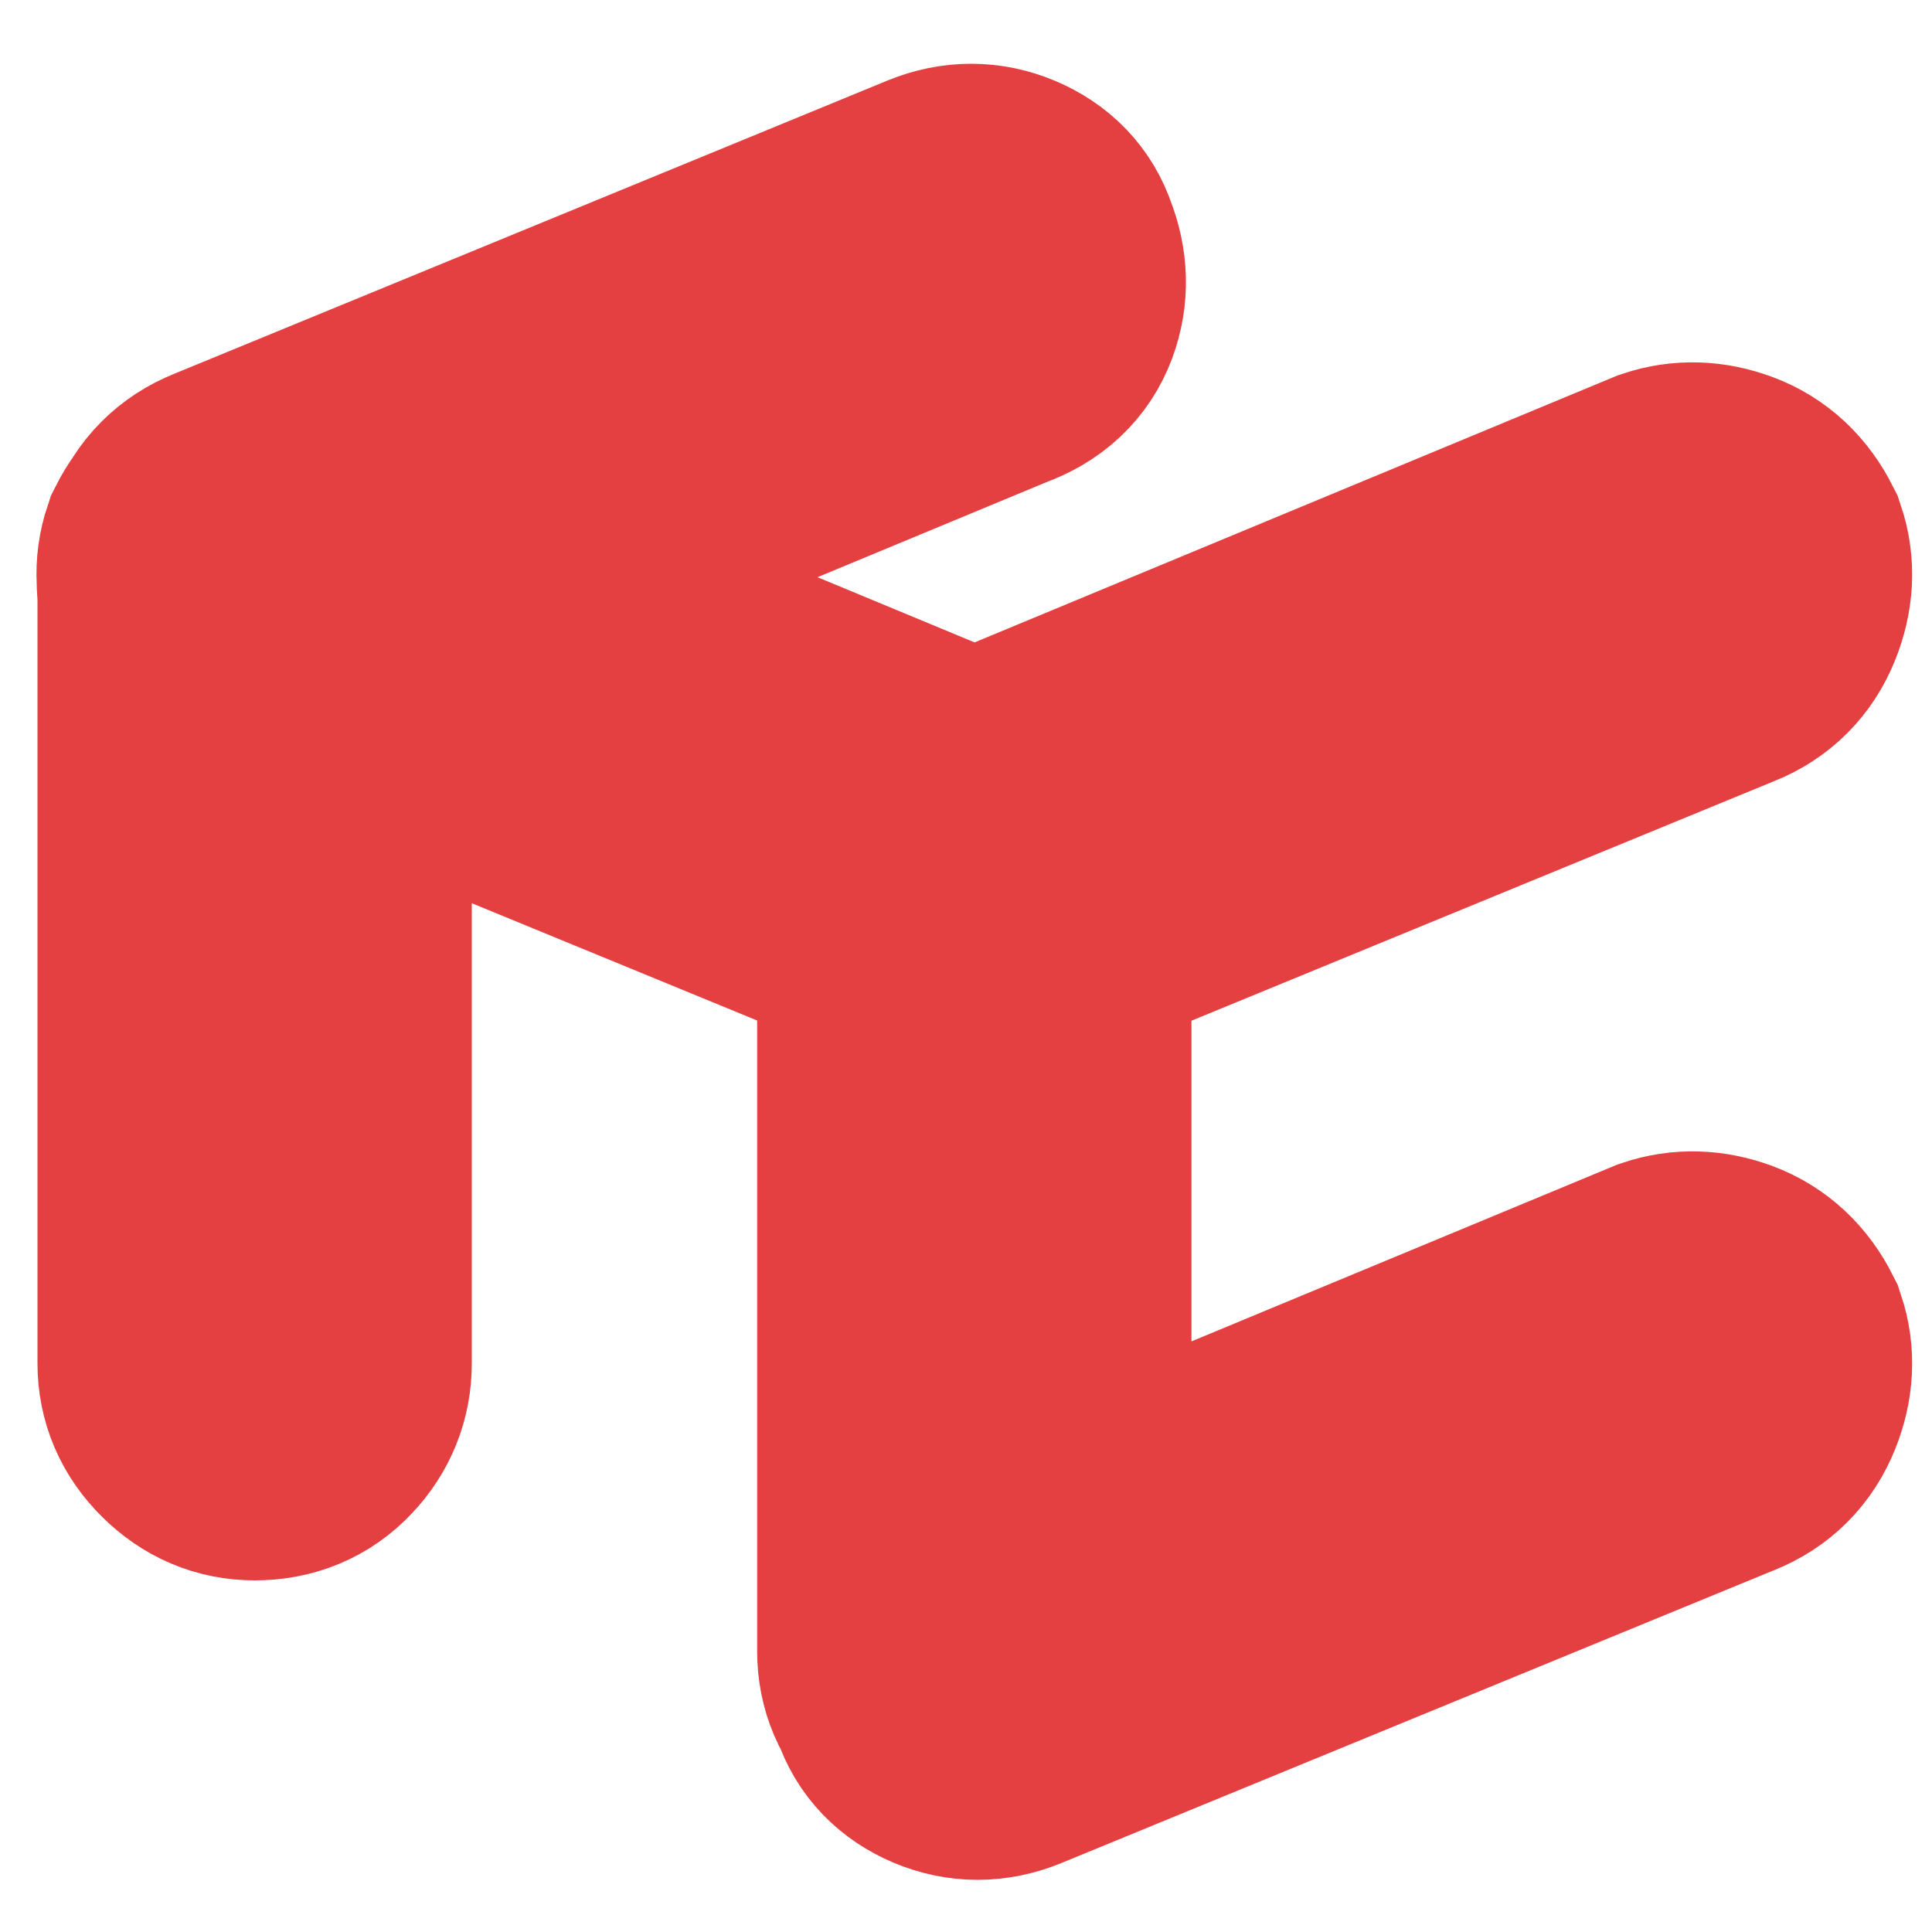 <svg xmlns="http://www.w3.org/2000/svg" xml:space="preserve" style="enable-background:new 0 0 1000 1000" viewBox="0 0 1000 1000"><path d="M536.4 159.4c-3.5 9.4-10.7 16.2-21.6 20.1L145.1 333c-8.9 3-18.1 2.7-27.6-.7s-16.6-10.2-21.6-20.1c-3-8.9-2.5-18.4 1.5-28.3 4-9.9 10.9-16.9 20.9-20.9L488 111c9.9-4 19.6-4 29.1 0 9.4 4 15.6 10.4 18.6 19.4 3.9 9.9 4.2 19.5.7 29zm-.8 307.8c-3 9-9.2 15.4-18.6 19.4-9.4 4-19.2 4-29.1 0l-369.7-152c-9.9-4-16.9-10.9-20.9-20.9-4-9.9-4.5-19.4-1.5-28.3 5-9.9 12.2-16.6 21.6-20.1s18.6-3.7 27.6-.8L514.8 418c10.9 4 18.1 10.7 21.6 20.1 3.5 9.5 3.2 19.2-.8 29.1zm-366.4-164v402.5c0 9.9-3.5 18.7-10.5 26.1-7 7.5-16 11.2-26.9 11.2-10 0-18.7-3.7-26.2-11.2-7.5-7.4-11.2-16.1-11.2-26.1V303.2c0-10.9 3.7-19.8 11.2-26.8 7.5-7 16.2-10.4 26.2-10.4 11 0 19.9 3.5 26.9 10.4 7 7 10.5 15.9 10.5 26.8zm372.5 149.1v402.5c0 9.9-3.5 18.7-10.5 26.1-7 7.5-16 11.2-26.9 11.2-10 0-18.7-3.7-26.2-11.2-7.5-7.4-11.2-16.1-11.2-26.1V452.3c0-10.9 3.7-19.8 11.2-26.8 7.5-7 16.2-10.4 26.2-10.4 11 0 19.9 3.5 26.9 10.4 6.9 7 10.5 15.9 10.5 26.8zm-69.4-14.1c3.5-9.4 10.7-16.1 21.6-20.1l369.7-153.5c8.9-3 18.1-2.7 27.6.8s16.6 10.2 21.6 20.1c3 9 2.5 18.4-1.5 28.3-4 9.9-10.9 16.9-20.9 20.9l-369.7 152c-9.9 4-19.6 4-29.1 0-9.4-4-15.6-10.4-18.6-19.4-3.9-10-4.2-19.7-.7-29.1zm0 408.4c3.5-9.4 10.7-16.1 21.6-20.1L863.6 673c8.9-3 18.1-2.7 27.6.8 9.4 3.5 16.6 10.2 21.6 20.1 3 9 2.5 18.4-1.5 28.3-4 9.9-10.9 16.9-20.9 20.9L520.7 895c-9.9 4-19.6 4-29.1 0-9.4-4-15.6-10.4-18.6-19.4-3.9-9.9-4.2-19.6-.7-29z" style="fill:#e44041;stroke:#e44041;stroke-width:150;stroke-miterlimit:10"/></svg>